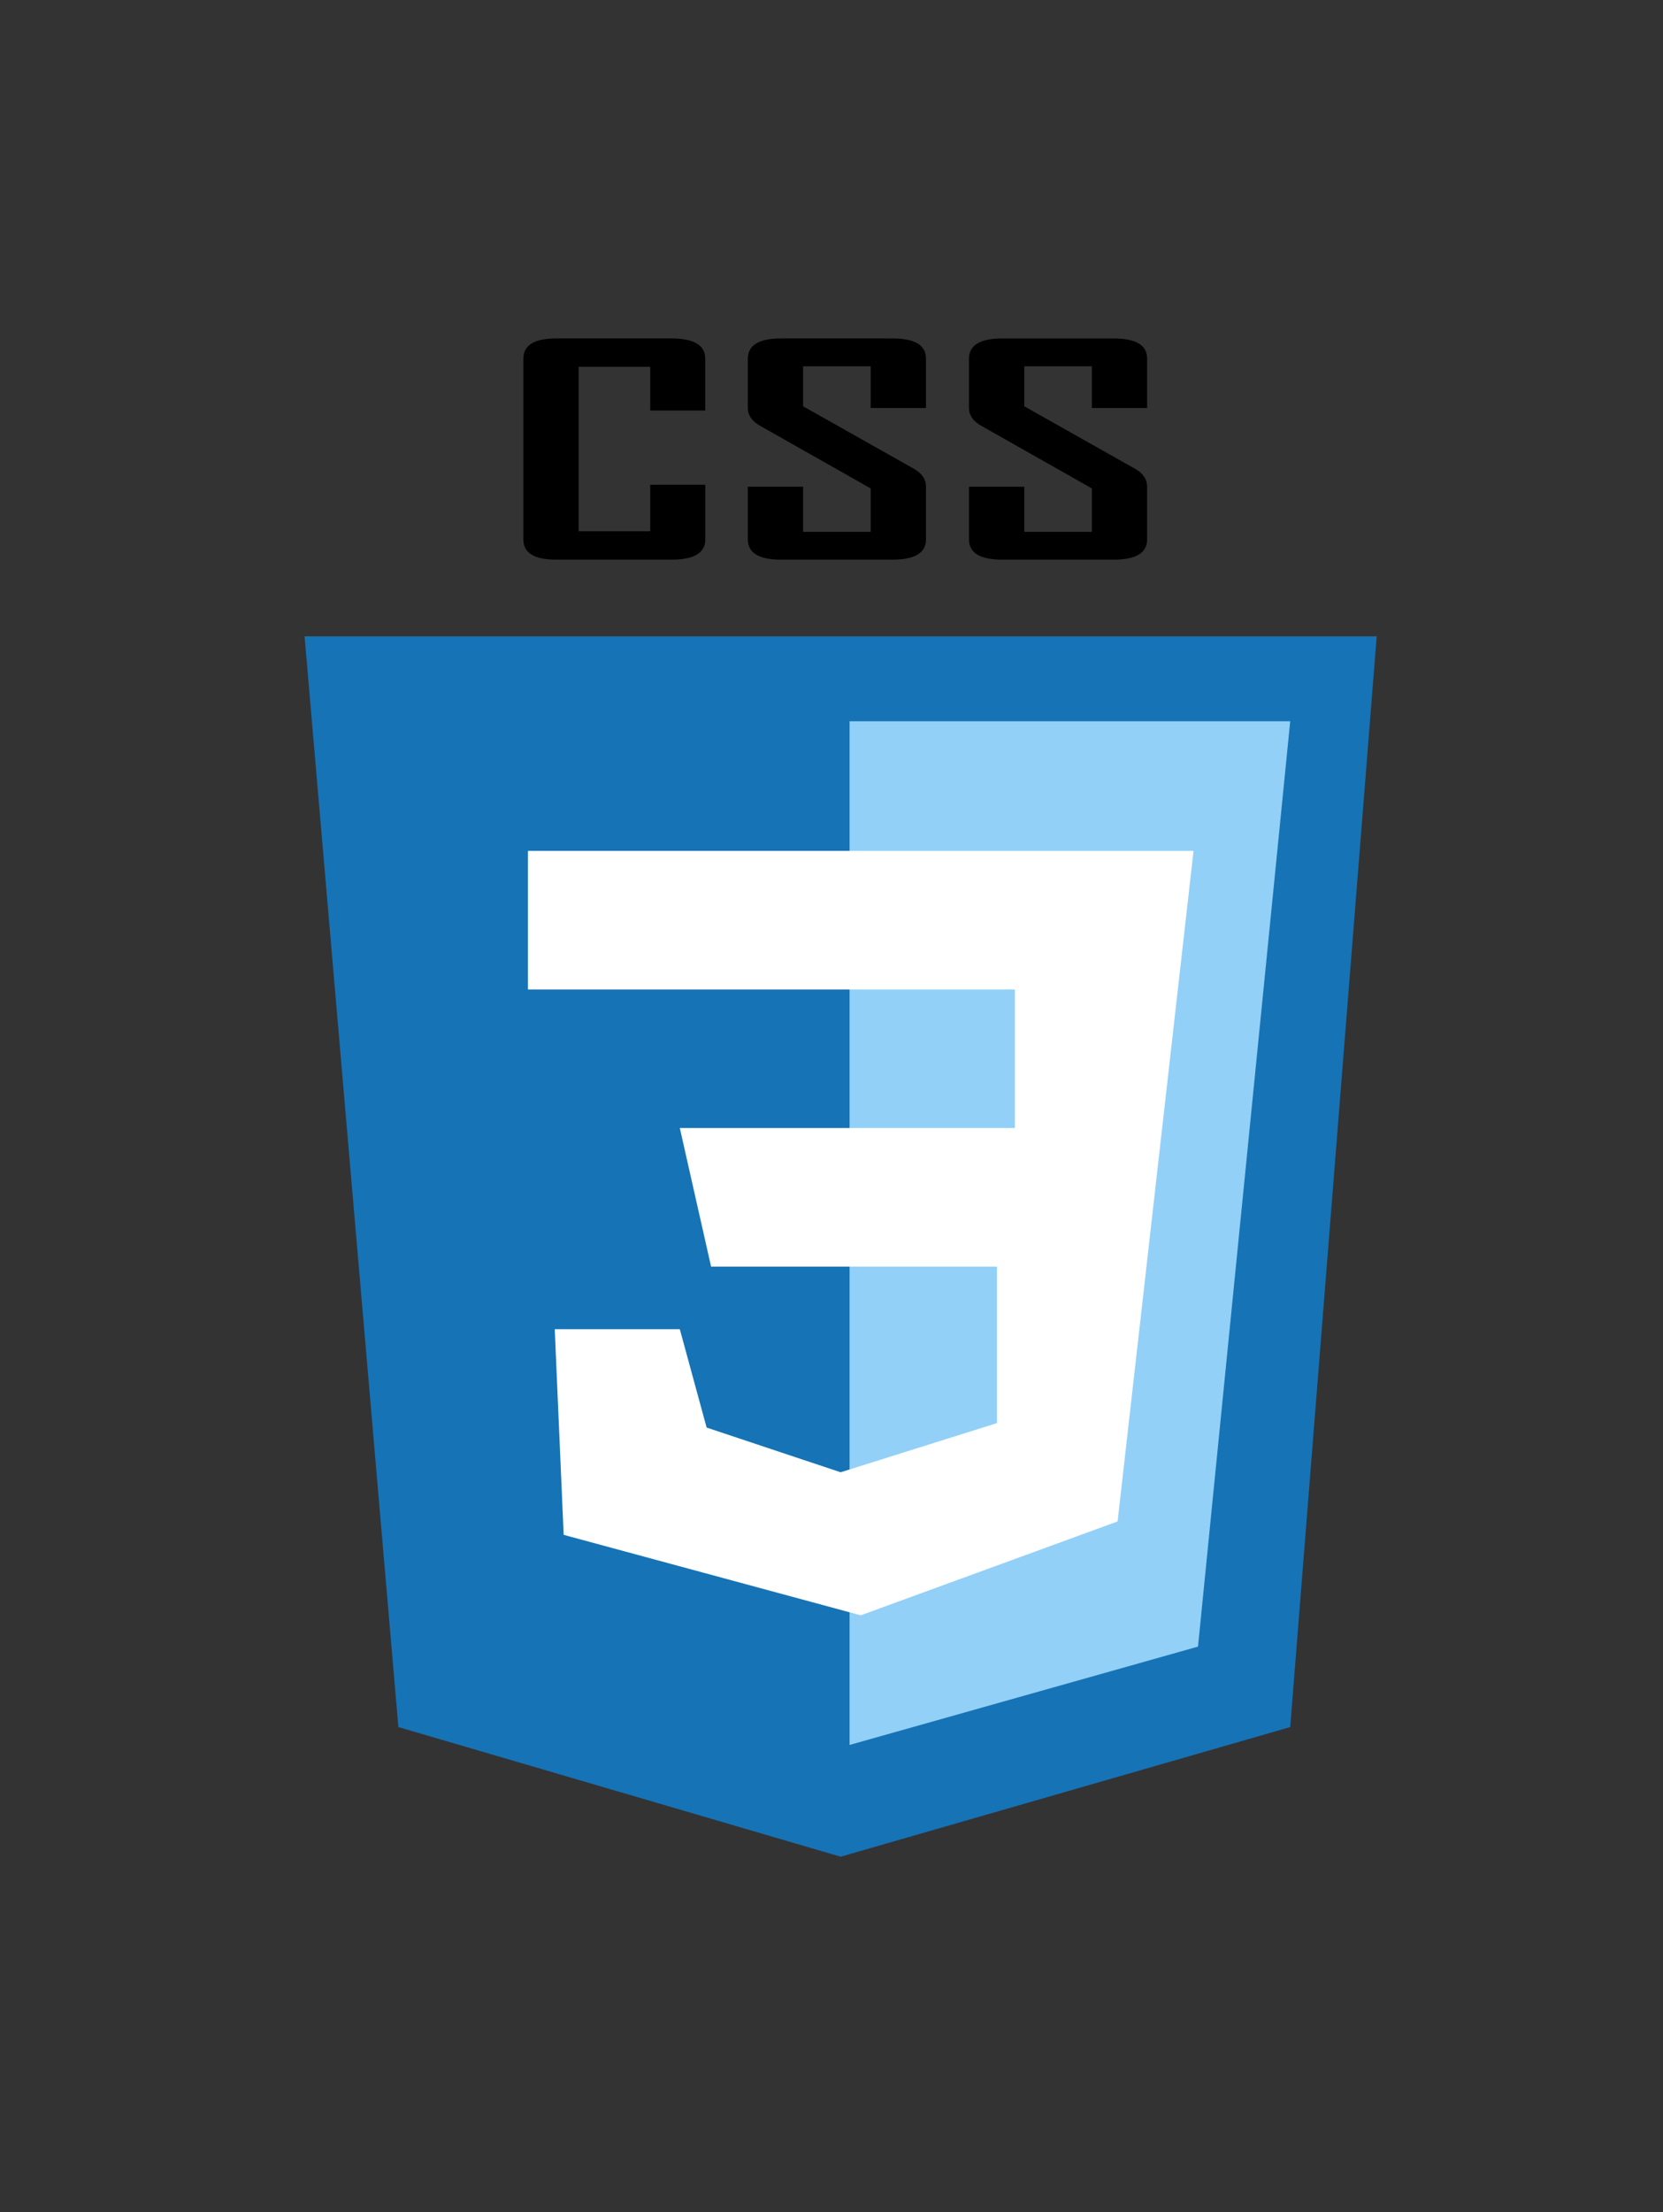 <?xml version="1.0" encoding="utf-8"?>
<!-- Generator: Adobe Illustrator 15.0.0, SVG Export Plug-In . SVG Version: 6.00 Build 0)  -->
<!DOCTYPE svg PUBLIC "-//W3C//DTD SVG 1.1//EN" "http://www.w3.org/Graphics/SVG/1.1/DTD/svg11.dtd">
<svg version="1.1" xmlns="http://www.w3.org/2000/svg" xmlns:xlink="http://www.w3.org/1999/xlink" x="0px" y="0px" width="273px"
	 height="362.89px" viewBox="0 0 273 362.89" enable-background="new 0 0 273 362.89" xml:space="preserve">
<rect x="0" y="0" width="273" height="362.89" fill="#333333" stroke="none"/>
<g id="图层_2">
	<g>
		<path d="M115.78,88.495c0,2.211-1.849,3.316-5.547,3.316H91.305c-3.595,0-5.392-1.105-5.392-3.316V58.859
			c0-2.226,1.797-3.339,5.392-3.339h18.928c3.698,0,5.547,1.113,5.547,3.339v8.487h-9.038v-7.166H94.99v26.968h11.753v-7.629h9.038
			V88.495z"/>
		<path d="M152.008,88.495c0,2.211-1.836,3.316-5.508,3.316h-18.269c-3.646,0-5.469-1.105-5.469-3.316v-8.649h9.077v7.397h11.093
			v-7.119L124.74,69.828c-1.319-0.757-1.979-1.724-1.979-2.898v-8.07c0-2.226,1.823-3.339,5.469-3.339H146.5
			c3.671,0,5.508,1.098,5.508,3.292v8.116h-9.076v-6.841h-11.093v6.563L150.03,76.9c1.319,0.742,1.978,1.724,1.978,2.945V88.495z"/>
		<path d="M188.313,88.495c0,2.211-1.836,3.316-5.508,3.316h-18.269c-3.646,0-5.469-1.105-5.469-3.316v-8.649h9.077v7.397h11.093
			v-7.119l-18.191-10.296c-1.319-0.757-1.979-1.724-1.979-2.898v-8.07c0-2.226,1.823-3.339,5.469-3.339h18.269
			c3.671,0,5.508,1.098,5.508,3.292v8.116h-9.076v-6.841h-11.093v6.563l18.191,10.25c1.319,0.742,1.978,1.724,1.978,2.945V88.495z"
			/>
	</g>
	<polygon fill="#1673B6" points="50,104.388 65.4,283.321 138,304.588 211.803,283.321 226,104.388 	"/>
</g>
<g id="图层_3">
	<polygon fill="#92D0F7" points="139.467,118.321 139.467,286.254 196.667,270.121 211.803,118.321 	"/>
</g>
<g id="图层_4">
	<polygon fill="#FFFFFF" points="111.6,218.054 116,234.188 138,241.521 163.667,233.455 163.667,207.788 116.733,207.788 
		111.6,185.054 166.6,185.054 166.6,162.321 86.667,162.321 86.667,139.588 195.933,139.588 183.467,249.588 141.3,264.988 
		92.533,251.788 91.067,218.054 	"/>
</g>
</svg>
